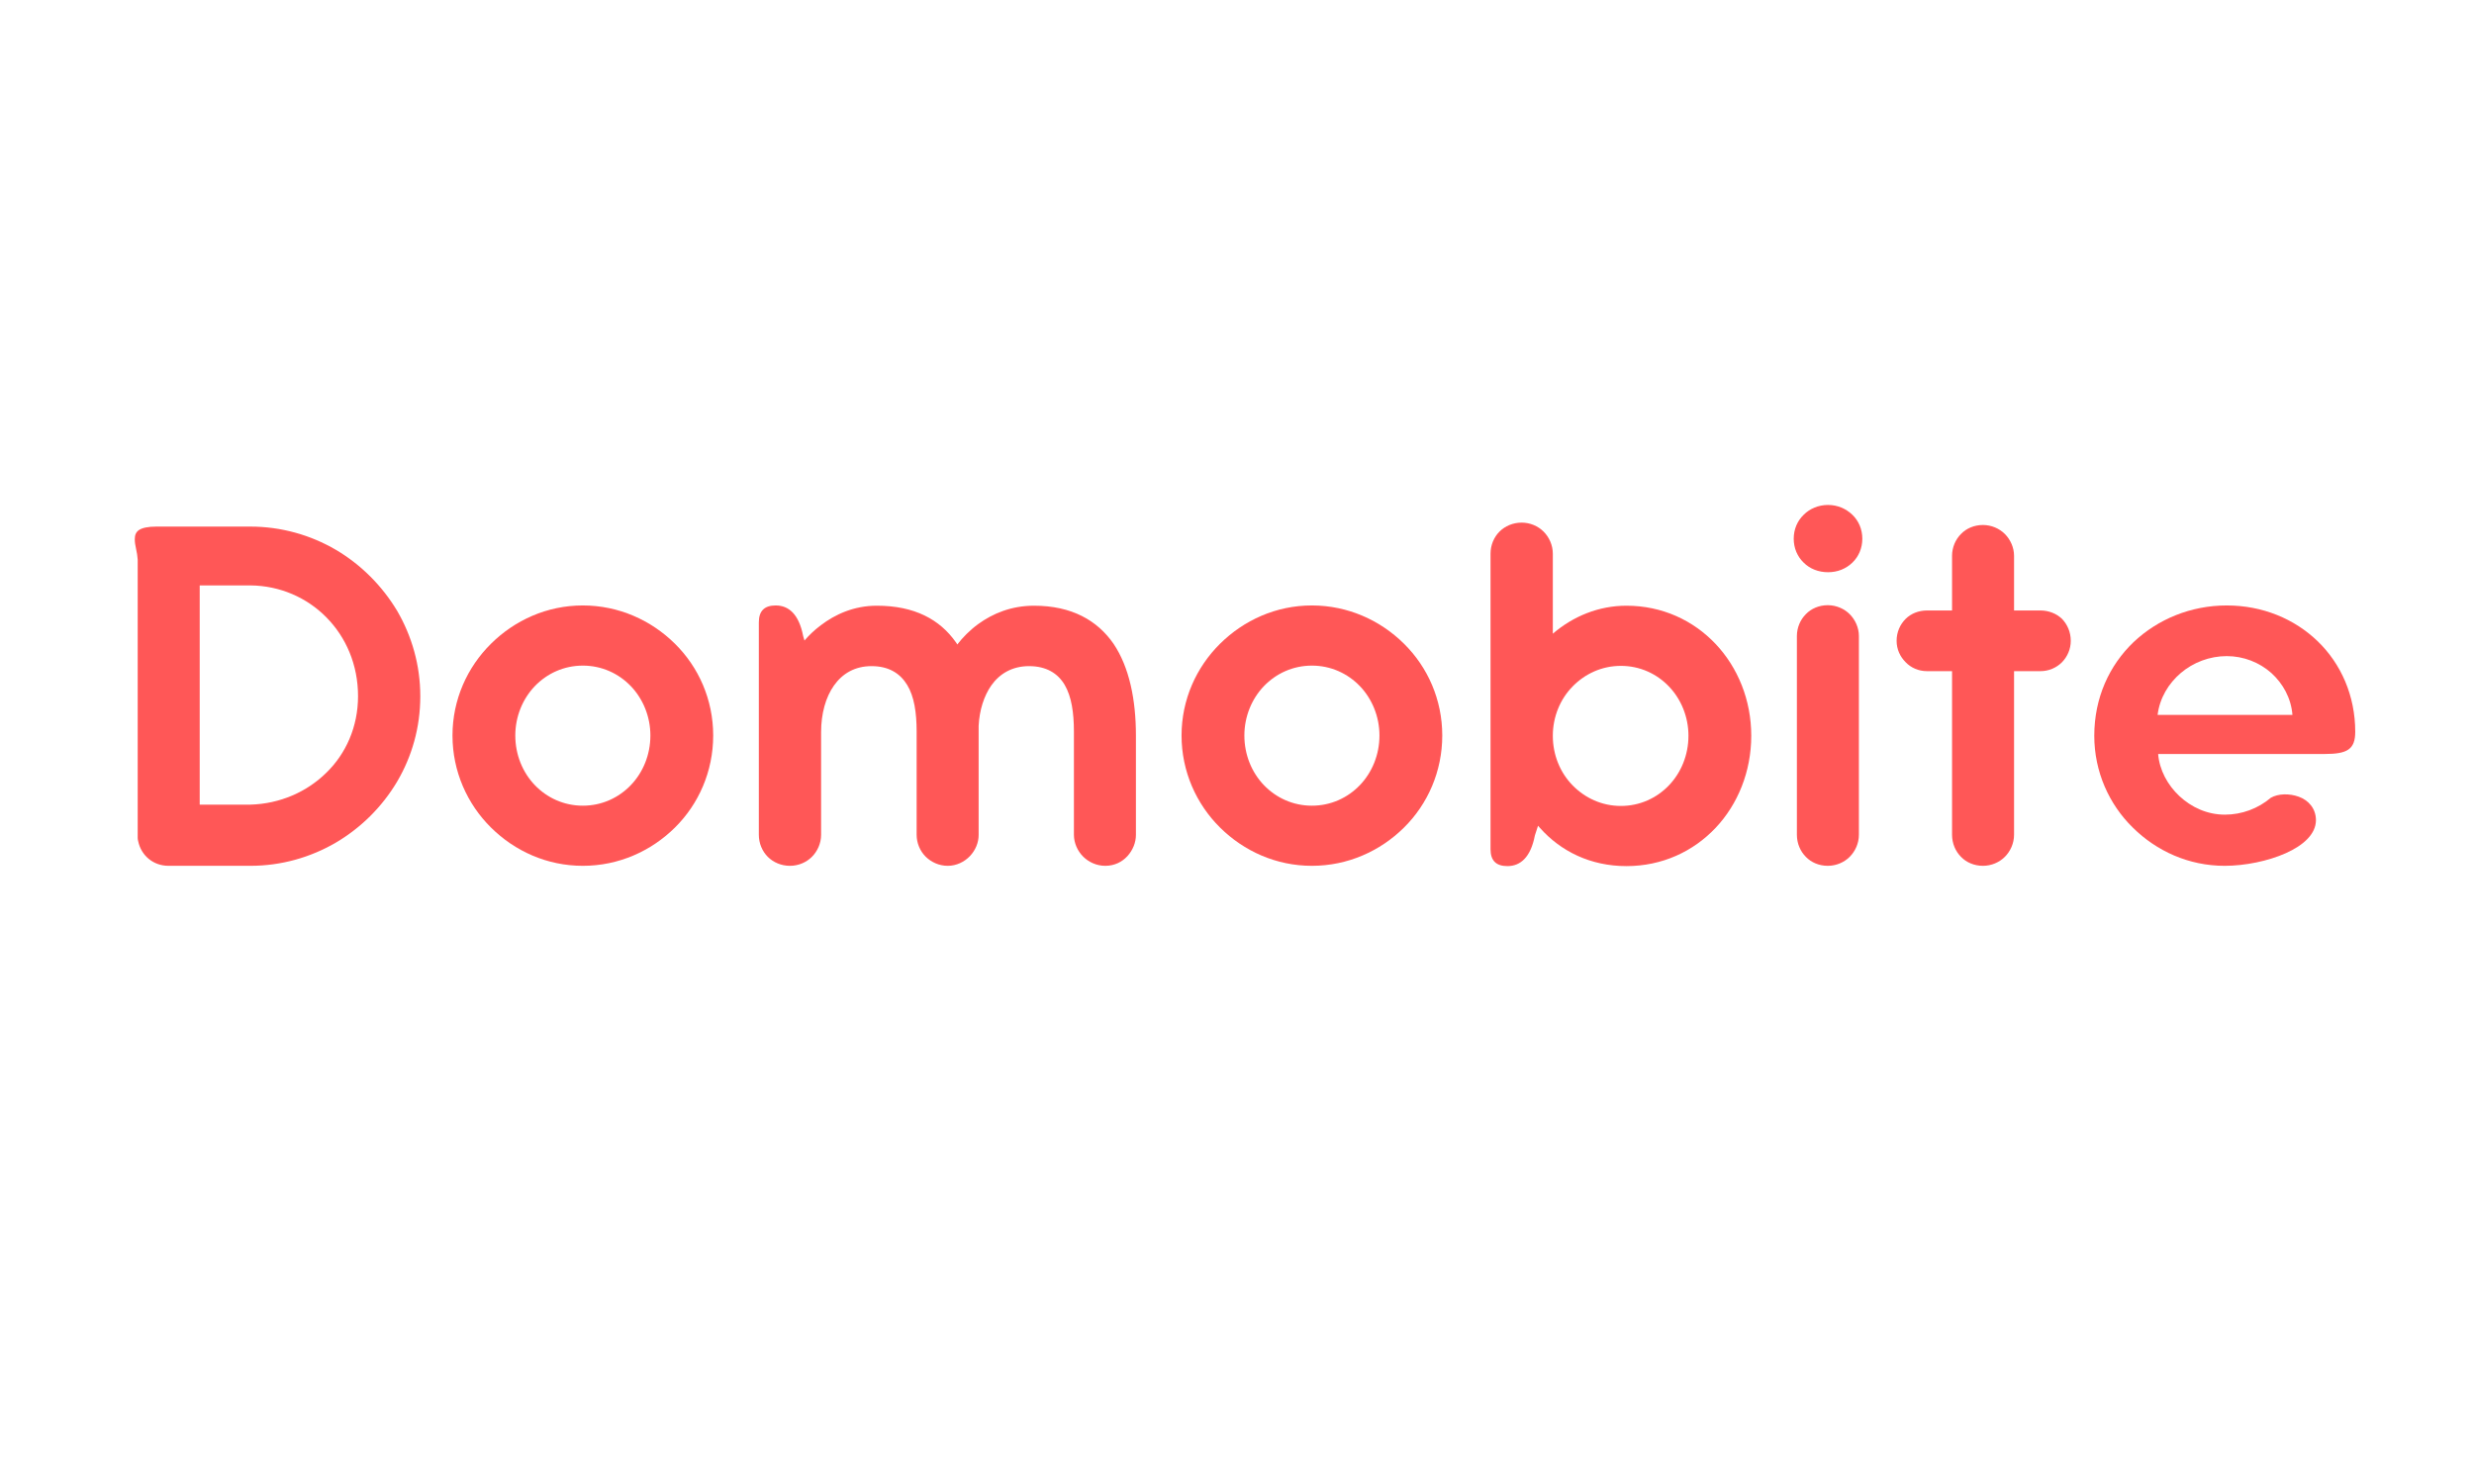 <svg xmlns="http://www.w3.org/2000/svg" xmlns:xlink="http://www.w3.org/1999/xlink" width="500" zoomAndPan="magnify" viewBox="0 0 375 225" height="300" preserveAspectRatio="xMidYMid meet" version="1.0"><defs><g/></defs><rect x="-37.5" width="450" fill="#ffffff" y="-22.5" height="270" fill-opacity="1"/><rect x="-37.5" width="450" fill="#ffffff" y="-22.5" height="270" fill-opacity="1"/><rect x="-37.5" width="450" fill="#ffffff" y="-22.5" height="270" fill-opacity="1"/><g fill="#ff5757" fill-opacity="1"><g transform="translate(15.551, 130.875)"><g><path d="M 22.398 0.398 C 27.078 0.398 31.52 -0.879 35.359 -3.121 C 39.156 -5.359 42.355 -8.52 44.637 -12.359 C 46.879 -16.16 48.156 -20.559 48.156 -25.32 C 48.156 -30 46.879 -34.438 44.637 -38.277 C 42.355 -42.078 39.156 -45.277 35.359 -47.516 C 31.52 -49.758 27.078 -51.035 22.398 -51.035 L 8.16 -51.035 C 6.84 -51.035 6 -50.836 5.52 -50.516 C 5.039 -50.195 4.879 -49.719 4.879 -49.117 C 4.879 -48.637 4.961 -48.156 5.078 -47.637 C 5.199 -47.117 5.281 -46.559 5.32 -46.039 L 5.32 -3.801 C 5.32 -3.641 5.359 -3.48 5.398 -3.32 C 5.84 -1.199 7.641 0.398 10 0.398 Z M 38.719 -25.32 C 38.719 -20.68 36.879 -16.598 33.918 -13.719 C 30.957 -10.801 26.879 -9 22.398 -8.879 L 14.719 -8.879 L 14.719 -42.117 L 22.398 -42.117 C 26.879 -42.078 30.957 -40.277 33.918 -37.277 C 36.879 -34.277 38.719 -30.117 38.719 -25.32 Z M 38.719 -25.32 "/></g></g></g><g fill="#ff5757" fill-opacity="1"><g transform="translate(66.146, 130.875)"><g><path d="M 2.441 -19.359 C 2.441 -13.918 4.68 -8.961 8.281 -5.398 C 11.879 -1.84 16.758 0.398 22.199 0.398 C 27.637 0.398 32.559 -1.84 36.156 -5.398 C 39.758 -8.961 41.957 -13.918 41.957 -19.359 C 41.957 -24.797 39.758 -29.719 36.156 -33.277 C 32.559 -36.836 27.637 -39.078 22.199 -39.078 C 16.758 -39.078 11.879 -36.836 8.281 -33.277 C 4.68 -29.719 2.441 -24.797 2.441 -19.359 Z M 11.961 -19.359 C 11.961 -22.238 13.078 -24.918 14.918 -26.84 C 16.758 -28.758 19.32 -29.957 22.199 -29.957 C 25.078 -29.957 27.637 -28.758 29.477 -26.84 C 31.316 -24.918 32.438 -22.238 32.438 -19.359 C 32.438 -16.438 31.316 -13.758 29.477 -11.84 C 27.637 -9.918 25.078 -8.719 22.199 -8.719 C 19.32 -8.719 16.758 -9.918 14.918 -11.84 C 13.078 -13.758 11.961 -16.438 11.961 -19.359 Z M 11.961 -19.359 "/></g></g></g><g fill="#ff5757" fill-opacity="1"><g transform="translate(110.542, 130.875)"><g><path d="M 58.238 -33.277 C 55.797 -36.797 51.918 -39.039 46.195 -39.039 C 42.719 -39.039 39.918 -37.836 37.758 -36.277 C 36.438 -35.316 35.359 -34.199 34.559 -33.156 C 34.477 -33.277 34.438 -33.398 34.359 -33.477 C 31.918 -36.957 28.078 -39.039 22.359 -39.039 C 18.879 -39.039 16.039 -37.719 13.879 -36.078 C 12.918 -35.359 12.078 -34.559 11.398 -33.758 L 11.199 -34.438 C 10.559 -37.758 9 -39.078 7.039 -39.078 C 5.32 -39.078 4.48 -38.238 4.48 -36.52 L 4.48 -4.32 C 4.48 -3 5 -1.801 5.84 -0.961 C 6.68 -0.121 7.879 0.398 9.199 0.398 C 10.48 0.398 11.68 -0.121 12.52 -0.961 C 13.359 -1.801 13.918 -3 13.918 -4.32 L 13.918 -19.879 C 13.918 -22.637 14.598 -25.16 15.879 -26.957 C 17.16 -28.758 19.039 -29.879 21.559 -29.879 C 24.16 -29.879 25.879 -28.797 26.957 -27.039 C 28.039 -25.277 28.398 -22.797 28.398 -19.957 L 28.398 -4.32 C 28.398 -3.039 28.918 -1.84 29.758 -1 C 30.598 -0.16 31.797 0.398 33.117 0.398 C 34.438 0.398 35.637 -0.199 36.477 -1.078 C 37.316 -1.961 37.797 -3.121 37.797 -4.281 L 37.797 -20.84 C 37.918 -23.199 38.598 -25.359 39.719 -26.957 C 40.996 -28.758 42.918 -29.879 45.438 -29.879 C 48.035 -29.879 49.797 -28.797 50.836 -27.039 C 51.875 -25.277 52.238 -22.797 52.238 -19.957 L 52.238 -4.32 C 52.238 -3.039 52.797 -1.84 53.637 -1 C 54.477 -0.16 55.676 0.398 56.996 0.398 C 58.395 0.398 59.555 -0.199 60.355 -1.078 C 61.156 -1.961 61.637 -3.121 61.637 -4.281 L 61.637 -19.359 C 61.637 -24.797 60.637 -29.719 58.238 -33.277 Z M 58.238 -33.277 "/></g></g></g><g fill="#ff5757" fill-opacity="1"><g transform="translate(176.655, 130.875)"><g><path d="M 2.441 -19.359 C 2.441 -13.918 4.68 -8.961 8.281 -5.398 C 11.879 -1.84 16.758 0.398 22.199 0.398 C 27.637 0.398 32.559 -1.84 36.156 -5.398 C 39.758 -8.961 41.957 -13.918 41.957 -19.359 C 41.957 -24.797 39.758 -29.719 36.156 -33.277 C 32.559 -36.836 27.637 -39.078 22.199 -39.078 C 16.758 -39.078 11.879 -36.836 8.281 -33.277 C 4.68 -29.719 2.441 -24.797 2.441 -19.359 Z M 11.961 -19.359 C 11.961 -22.238 13.078 -24.918 14.918 -26.84 C 16.758 -28.758 19.32 -29.957 22.199 -29.957 C 25.078 -29.957 27.637 -28.758 29.477 -26.84 C 31.316 -24.918 32.438 -22.238 32.438 -19.359 C 32.438 -16.438 31.316 -13.758 29.477 -11.84 C 27.637 -9.918 25.078 -8.719 22.199 -8.719 C 19.32 -8.719 16.758 -9.918 14.918 -11.84 C 13.078 -13.758 11.961 -16.438 11.961 -19.359 Z M 11.961 -19.359 "/></g></g></g><g fill="#ff5757" fill-opacity="1"><g transform="translate(221.051, 130.875)"><g><path d="M 38.996 -33.238 C 35.637 -36.797 30.918 -39.039 25.477 -39.039 C 21.277 -39.039 17.398 -37.438 14.32 -34.797 L 14.32 -46.918 C 14.32 -48.238 13.758 -49.438 12.918 -50.277 C 12.078 -51.117 10.879 -51.637 9.598 -51.637 C 8.281 -51.637 7.078 -51.117 6.238 -50.277 C 5.398 -49.438 4.879 -48.238 4.879 -46.918 L 4.879 -2.121 C 4.879 -0.398 5.719 0.441 7.441 0.441 C 9.398 0.441 10.961 -0.879 11.598 -4.199 L 12.078 -5.68 C 12.16 -5.559 12.277 -5.48 12.359 -5.359 C 15.52 -1.801 20.039 0.441 25.477 0.441 C 30.918 0.441 35.637 -1.801 38.996 -5.359 C 42.355 -8.918 44.398 -13.879 44.398 -19.32 C 44.398 -24.758 42.355 -29.68 38.996 -33.238 Z M 31.918 -11.801 C 30.078 -9.879 27.52 -8.68 24.637 -8.68 C 21.758 -8.68 19.199 -9.879 17.32 -11.801 C 15.438 -13.719 14.32 -16.398 14.32 -19.32 C 14.32 -22.199 15.438 -24.879 17.32 -26.797 C 19.199 -28.719 21.758 -29.918 24.637 -29.918 C 27.52 -29.918 30.078 -28.719 31.918 -26.797 C 33.758 -24.879 34.879 -22.199 34.879 -19.32 C 34.879 -16.398 33.758 -13.719 31.918 -11.801 Z M 31.918 -11.801 "/></g></g></g><g fill="#ff5757" fill-opacity="1"><g transform="translate(267.886, 130.875)"><g><path d="M 4 -49.195 C 4 -47.758 4.559 -46.477 5.52 -45.559 C 6.441 -44.637 7.758 -44.117 9.199 -44.117 C 10.641 -44.117 11.918 -44.637 12.879 -45.559 C 13.84 -46.477 14.398 -47.758 14.398 -49.195 C 14.398 -50.637 13.84 -51.918 12.879 -52.836 C 11.918 -53.758 10.641 -54.316 9.199 -54.316 C 7.758 -54.316 6.441 -53.758 5.52 -52.836 C 4.559 -51.918 4 -50.637 4 -49.195 Z M 4.48 -4.32 C 4.48 -3 5 -1.801 5.84 -0.961 C 6.641 -0.121 7.84 0.398 9.16 0.398 C 10.438 0.398 11.641 -0.121 12.48 -0.961 C 13.32 -1.801 13.879 -3 13.879 -4.32 L 13.879 -34.438 C 13.879 -35.719 13.32 -36.918 12.48 -37.758 C 11.641 -38.598 10.438 -39.117 9.16 -39.117 C 7.84 -39.117 6.641 -38.598 5.84 -37.758 C 5 -36.918 4.48 -35.719 4.48 -34.438 Z M 4.48 -4.32 "/></g></g></g><g fill="#ff5757" fill-opacity="1"><g transform="translate(286.244, 130.875)"><g><path d="M 26.316 -37.039 C 25.477 -37.836 24.32 -38.316 23.039 -38.316 L 19.039 -38.316 L 19.039 -46.598 C 19.039 -47.879 18.48 -49.078 17.641 -49.918 C 16.801 -50.758 15.598 -51.277 14.32 -51.277 C 13 -51.277 11.801 -50.758 11 -49.918 C 10.16 -49.078 9.641 -47.879 9.641 -46.598 L 9.641 -38.316 L 5.84 -38.316 C 4.559 -38.316 3.398 -37.836 2.602 -37.039 C 1.762 -36.199 1.238 -35.039 1.238 -33.719 C 1.238 -32.438 1.762 -31.316 2.602 -30.477 C 3.398 -29.637 4.559 -29.117 5.84 -29.117 L 9.641 -29.117 L 9.641 -4.32 C 9.641 -3 10.16 -1.801 11 -0.961 C 11.801 -0.121 13 0.398 14.32 0.398 C 15.598 0.398 16.801 -0.121 17.641 -0.961 C 18.48 -1.801 19.039 -3 19.039 -4.32 L 19.039 -29.117 L 23.039 -29.117 C 24.32 -29.117 25.477 -29.637 26.316 -30.477 C 27.117 -31.316 27.637 -32.438 27.637 -33.719 C 27.637 -35.039 27.117 -36.199 26.316 -37.039 Z M 26.316 -37.039 "/></g></g></g><g fill="#ff5757" fill-opacity="1"><g transform="translate(315.002, 130.875)"><g><path d="M 22.199 0.398 C 25.277 0.398 28.797 -0.32 31.477 -1.52 C 34.156 -2.719 36.039 -4.441 36.039 -6.52 C 36.039 -8.32 34.879 -9.559 33.438 -10.078 C 31.996 -10.598 30.316 -10.559 29.199 -9.918 C 27.277 -8.281 24.797 -7.359 22.238 -7.359 C 19.559 -7.359 17.16 -8.48 15.359 -10.16 C 13.559 -11.84 12.32 -14.117 12.121 -16.559 L 37.398 -16.559 C 40.758 -16.559 41.996 -17.238 41.996 -19.918 C 41.996 -25.398 39.836 -30.238 36.316 -33.637 C 32.797 -37.039 27.957 -39.078 22.52 -39.078 C 17.078 -39.078 12.078 -36.996 8.398 -33.52 C 4.719 -30 2.441 -25.078 2.441 -19.32 C 2.441 -13.879 4.68 -8.918 8.281 -5.398 C 11.879 -1.84 16.758 0.398 22.199 0.398 Z M 22.52 -31.398 C 25.078 -31.398 27.477 -30.438 29.277 -28.84 C 31.039 -27.238 32.277 -25.039 32.477 -22.48 L 12.039 -22.48 C 12.359 -25.039 13.68 -27.238 15.559 -28.84 C 17.438 -30.438 19.918 -31.398 22.52 -31.398 Z M 22.52 -31.398 "/></g></g></g></svg>